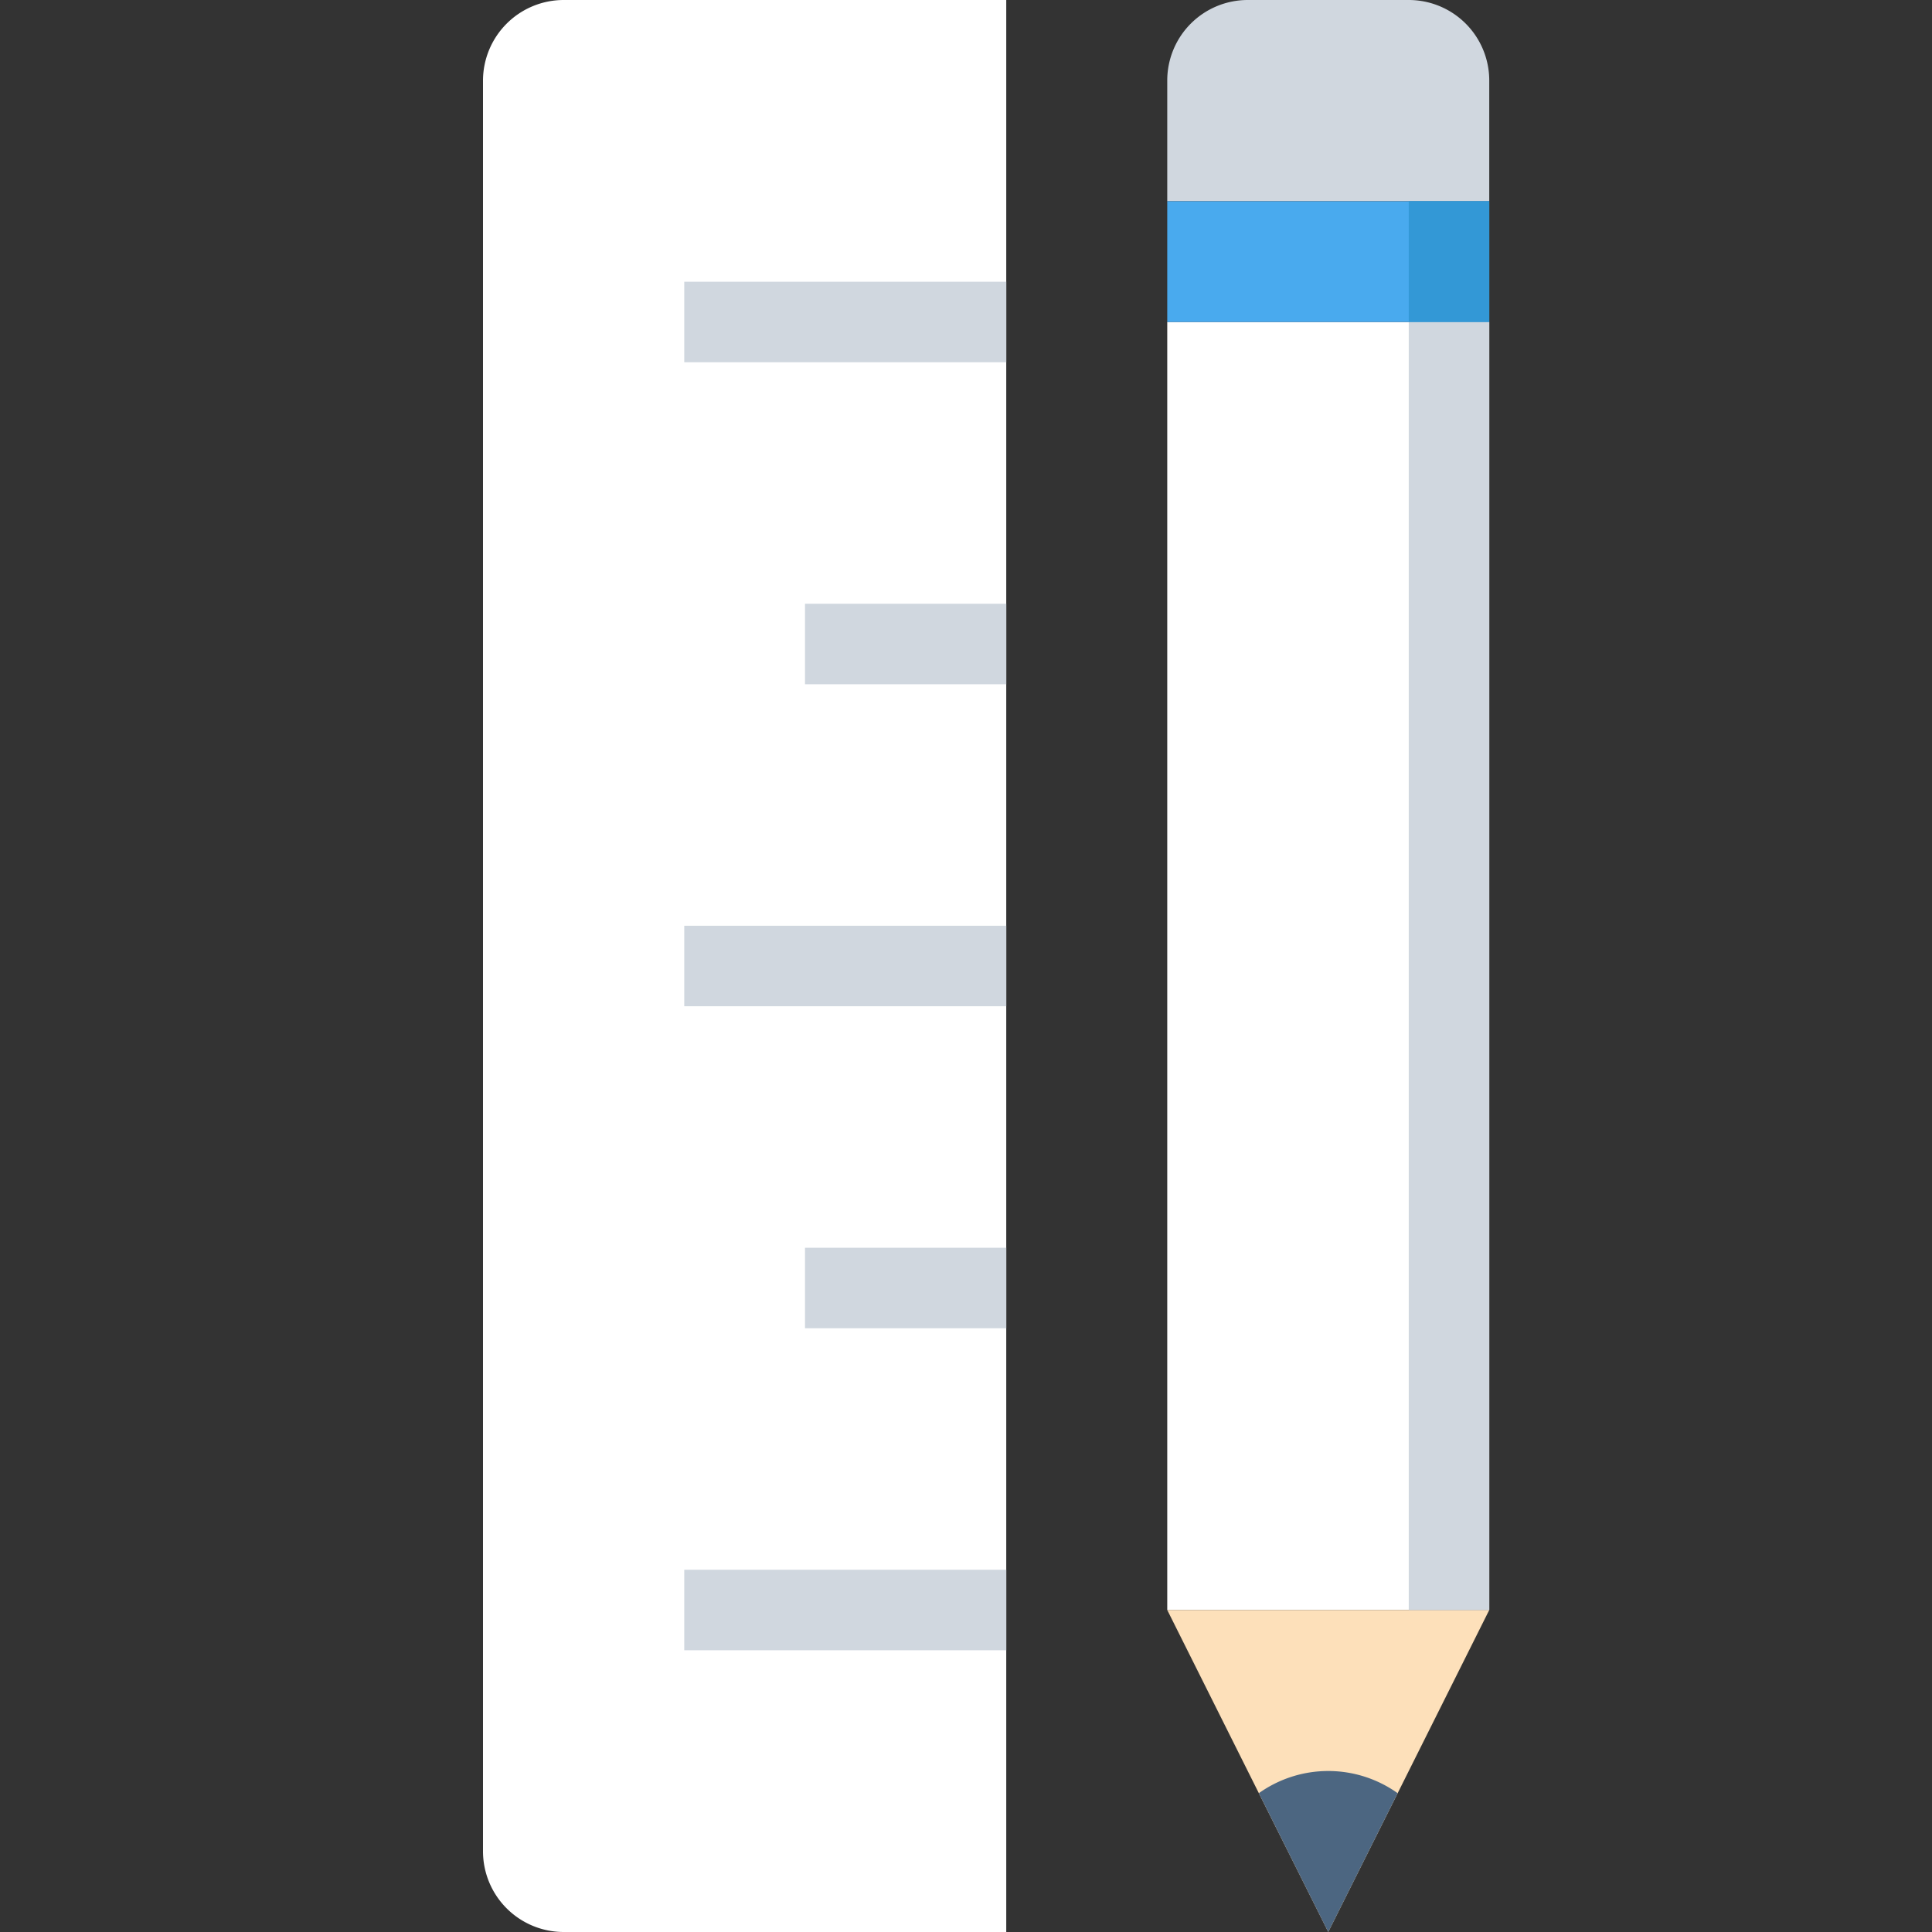 
<svg width="800px" height="800px" viewBox="0 0 48 48" xmlns="http://www.w3.org/2000/svg">

<rect x="0" y="0" width="48" height="48" fill="#333333" stroke="none"/>

<defs>

<style>.cls-1{fill:#d0d7df;}.cls-2{fill:#FFFFFF;}.cls-3{fill:#49aaee;}.cls-4{fill:#fde0ba;}.cls-5{fill:#4c6681;}.cls-6{fill:#d0d7df;}.cls-7{fill:#3398d6;}</style>

</defs>

<title/>

<g id="Tool">

<path class="cls-1" d="M37,5H29V2a2,2,0,0,1,2-2h4a2,2,0,0,1,2,2Z"/>

<rect class="cls-2" height="32" width="8" x="29" y="8"/>

<rect class="cls-3" height="3" width="8" x="29" y="5"/>

<polygon class="cls-4" points="33 48 33 48 29 40 37 40 33 48"/>

<path class="cls-5" d="M34.724,44.551a2.973,2.973,0,0,0-3.448,0L33,48Z"/>

<rect class="cls-6" height="32" width="2" x="35" y="8"/>

<rect class="cls-7" height="3" width="2" x="35" y="5"/>

<path class="cls-2" d="M14,0a2.006,2.006,0,0,0-2,2V46a2.006,2.006,0,0,0,2,2H25V0Z"/>

<rect class="cls-6" height="2" width="8" x="17" y="23"/>

<rect class="cls-6" height="2" width="5" x="20" y="15"/>

<rect class="cls-6" height="2" width="8" x="17" y="7"/>

<rect class="cls-6" height="2" width="5" x="20" y="31"/>

<rect class="cls-6" height="2" width="8" x="17" y="39"/>

</g>

</svg>
